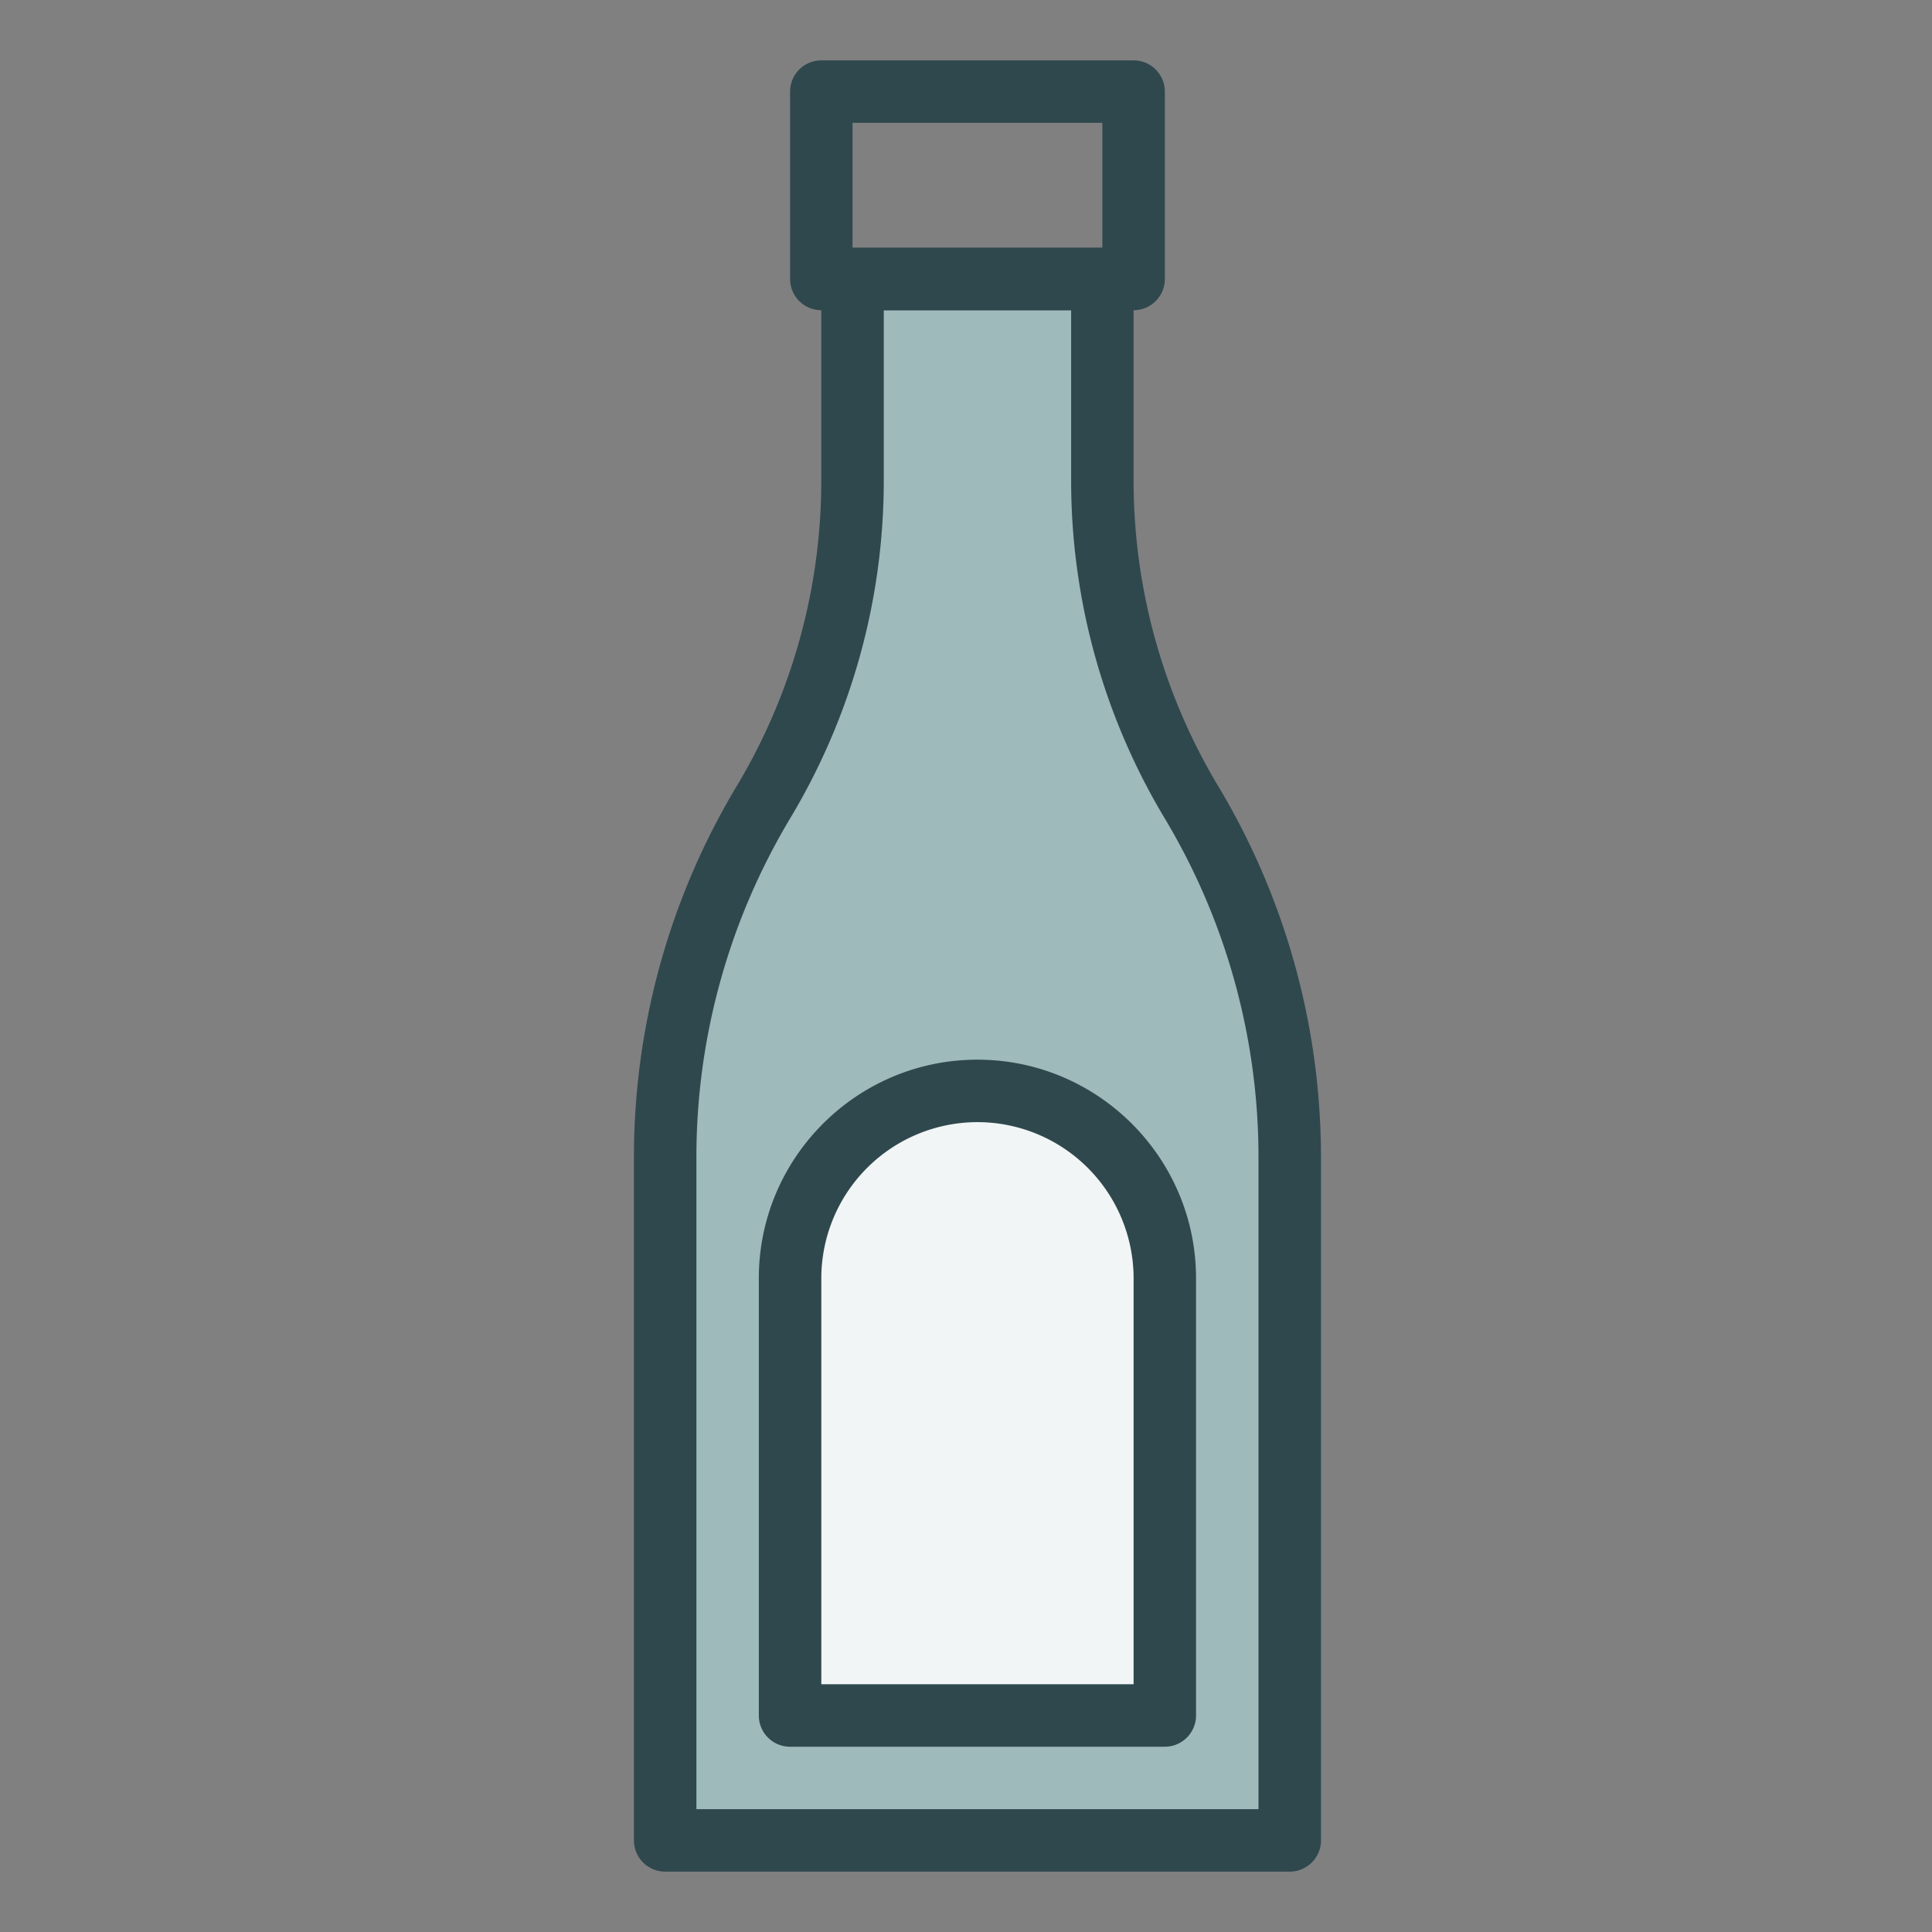 <svg width="64" height="64" viewBox="0 0 64 64" xmlns="http://www.w3.org/2000/svg">
    <rect x="0" y="0" width="64" height="64" fill="#808080" stroke="none"/>
    <g fill="none" fill-rule="evenodd">
        <path d="M0 0h64v64H0z"/>
        <path fill="#9EBABA" d="M28.241 9.1h8.276v8.993l2.07 7.451 3.75 7.97v27.781H22.025V34.327l4.148-10.13 2.07-5.462z"/>
        <path d="M26.172 42.5s.284-2.772.66-3.132c.25-.24 1.973-1.427 5.168-3.559l4.517 1.764 2.07 3.854v15.404H26.171V42.5z" fill="#F1F5F5"/>
        <g fill="#2F484D">
            <path d="M28.241 8.207h8.276V4.069h-8.276v4.138zm9.31 2.069H27.208a1.035 1.035 0 0 1-1.035-1.035V3.034c0-.571.464-1.034 1.035-1.034h10.345c.571 0 1.034.463 1.034 1.034v6.207c0 .572-.463 1.035-1.034 1.035z"/>
            <path d="M23.069 59.931h18.62V38.332c0-3.955-1.075-7.838-3.11-11.23a21.737 21.737 0 0 1-3.096-11.178v-5.648h-6.207v5.648a21.73 21.73 0 0 1-3.096 11.177 21.832 21.832 0 0 0-3.111 11.231v21.599zM42.724 62h-20.69A1.034 1.034 0 0 1 21 60.966V38.332c0-4.33 1.177-8.582 3.406-12.294a19.667 19.667 0 0 0 2.8-10.114V9.241c0-.571.464-1.034 1.035-1.034h8.276c.572 0 1.035.463 1.035 1.034v6.683c0 3.561.969 7.058 2.8 10.113a23.9 23.9 0 0 1 3.407 12.295v22.634c0 .571-.463 1.034-1.035 1.034z"/>
            <path d="M27.207 55.793h10.345V42.345a5.178 5.178 0 0 0-5.173-5.173 5.178 5.178 0 0 0-5.172 5.173v13.448zm11.38 2.07H26.171a1.035 1.035 0 0 1-1.034-1.035V42.345c0-3.993 3.248-7.242 7.241-7.242 3.993 0 7.242 3.25 7.242 7.242v14.483c0 .571-.463 1.034-1.035 1.034z"/>
        </g>
    </g>
</svg>
